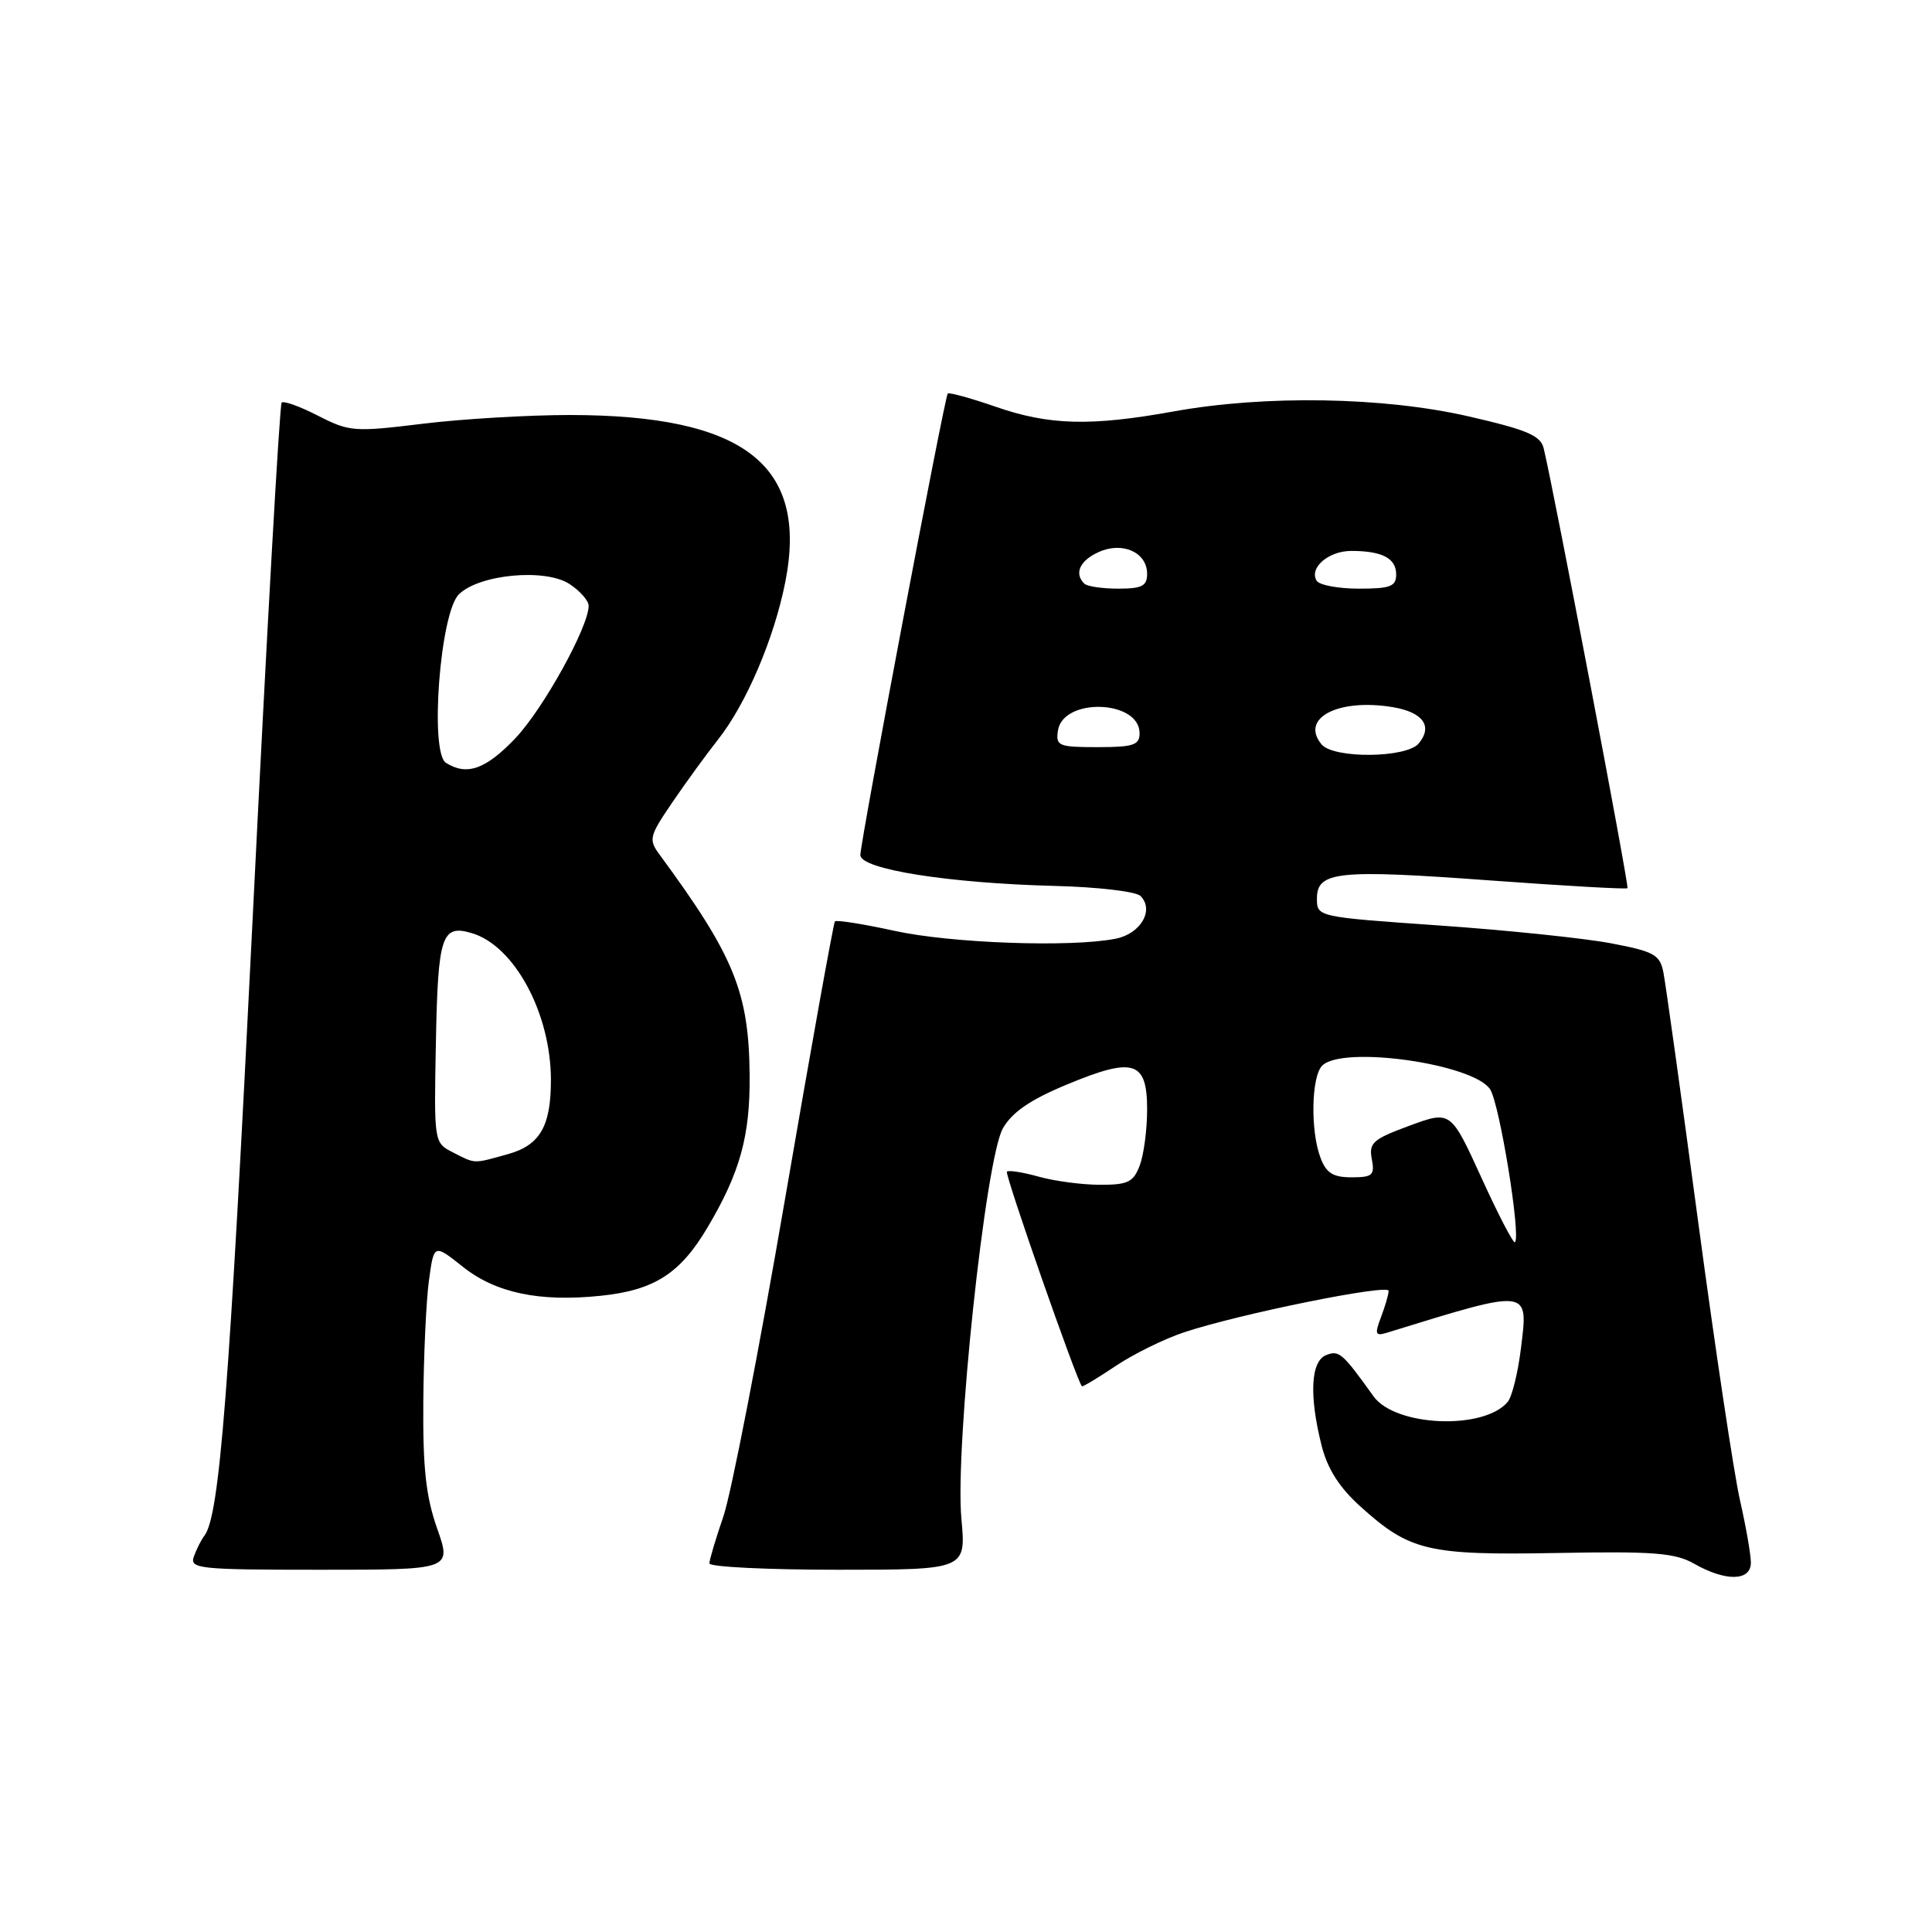 <?xml version="1.0" encoding="UTF-8" standalone="no"?>
<!DOCTYPE svg PUBLIC "-//W3C//DTD SVG 1.1//EN" "http://www.w3.org/Graphics/SVG/1.1/DTD/svg11.dtd" >
<svg xmlns="http://www.w3.org/2000/svg" xmlns:xlink="http://www.w3.org/1999/xlink" version="1.1" viewBox="0 0 256 256">
 <g >
 <path fill="currentColor"
d=" M 232.00 207.06 C 232.00 206.00 231.35 202.28 230.56 198.81 C 229.77 195.34 227.28 178.78 225.03 162.00 C 222.78 145.22 220.70 130.31 220.41 128.85 C 219.94 126.49 219.20 126.08 213.40 124.98 C 209.84 124.31 199.62 123.25 190.71 122.63 C 174.53 121.50 174.50 121.49 174.50 119.07 C 174.50 115.46 177.25 115.18 197.43 116.66 C 207.29 117.38 215.49 117.85 215.65 117.69 C 215.89 117.44 205.99 65.45 204.55 59.42 C 204.14 57.71 202.38 56.96 194.59 55.17 C 183.32 52.59 167.64 52.32 155.50 54.52 C 144.51 56.50 139.04 56.36 131.94 53.90 C 128.60 52.74 125.74 51.96 125.58 52.15 C 125.15 52.66 114.00 111.57 114.00 113.30 C 114.00 115.18 125.67 117.03 139.77 117.39 C 145.43 117.53 150.53 118.13 151.12 118.72 C 152.98 120.58 151.15 123.72 147.85 124.38 C 141.96 125.56 126.03 124.99 118.52 123.34 C 114.37 122.43 110.82 121.87 110.63 122.09 C 110.44 122.32 107.45 138.93 104.00 159.00 C 100.55 179.07 96.88 197.93 95.86 200.91 C 94.84 203.88 94.00 206.69 94.00 207.16 C 94.00 207.62 101.65 208.00 111.01 208.00 C 128.01 208.00 128.01 208.00 127.39 201.25 C 126.52 191.76 130.58 153.53 132.89 149.51 C 134.11 147.37 136.53 145.71 141.36 143.71 C 150.22 140.02 152.00 140.57 152.00 147.00 C 152.00 149.68 151.56 153.02 151.02 154.43 C 150.19 156.64 149.45 157.00 145.77 156.99 C 143.42 156.99 139.77 156.51 137.66 155.92 C 135.54 155.33 133.64 155.03 133.42 155.25 C 133.10 155.57 142.70 183.03 143.36 183.69 C 143.46 183.79 145.48 182.58 147.83 181.00 C 150.19 179.42 154.28 177.40 156.92 176.53 C 164.19 174.11 184.00 170.10 184.00 171.04 C 184.00 171.50 183.55 173.05 183.00 174.50 C 182.13 176.79 182.23 177.06 183.75 176.60 C 202.90 170.70 202.52 170.65 201.52 178.76 C 201.13 181.92 200.35 185.06 199.79 185.74 C 196.68 189.52 184.89 189.05 182.00 185.02 C 177.88 179.27 177.44 178.89 175.74 179.55 C 173.68 180.34 173.44 184.89 175.12 191.55 C 175.89 194.61 177.46 197.09 180.23 199.59 C 186.80 205.53 189.17 206.09 206.28 205.78 C 219.15 205.54 221.96 205.76 224.50 207.21 C 228.67 209.58 232.00 209.52 232.00 207.06 Z  M 57.92 202.52 C 56.43 198.28 56.02 194.51 56.09 185.77 C 56.14 179.57 56.47 172.32 56.84 169.65 C 57.50 164.81 57.50 164.81 61.32 167.85 C 65.68 171.32 71.46 172.54 79.57 171.70 C 86.69 170.97 90.13 168.77 93.77 162.61 C 98.06 155.37 99.40 150.52 99.33 142.50 C 99.24 131.47 97.29 126.70 87.44 113.30 C 85.91 111.23 86.00 110.86 89.10 106.30 C 90.90 103.66 93.62 99.92 95.14 98.00 C 98.89 93.25 102.58 84.60 104.06 77.10 C 107.11 61.60 98.61 55.01 75.54 54.99 C 70.02 54.99 61.23 55.51 56.00 56.15 C 46.93 57.26 46.30 57.21 42.15 55.09 C 39.76 53.86 37.59 53.08 37.32 53.35 C 37.05 53.61 35.32 84.36 33.48 121.67 C 30.37 184.57 29.09 200.84 27.09 203.48 C 26.66 204.04 26.03 205.29 25.69 206.25 C 25.11 207.87 26.32 208.00 42.46 208.00 C 59.85 208.00 59.85 208.00 57.92 202.52 Z  M 196.30 156.06 C 192.23 147.15 192.23 147.15 186.77 149.16 C 181.92 150.94 181.36 151.44 181.77 153.58 C 182.18 155.72 181.87 156.00 179.09 156.00 C 176.64 156.00 175.74 155.44 174.98 153.43 C 173.62 149.87 173.75 142.65 175.20 141.20 C 177.91 138.49 195.30 140.96 197.46 144.36 C 198.72 146.36 201.55 163.79 200.74 164.60 C 200.53 164.80 198.53 160.96 196.30 156.06 Z  M 175.11 98.63 C 172.24 95.17 177.28 92.52 184.48 93.69 C 188.54 94.35 189.90 96.21 187.99 98.51 C 186.37 100.46 176.70 100.55 175.11 98.63 Z  M 140.18 96.82 C 140.83 92.40 151.00 92.72 151.00 97.16 C 151.00 98.73 150.17 99.00 145.43 99.00 C 140.27 99.00 139.88 98.84 140.18 96.82 Z  M 143.67 77.33 C 142.31 75.98 143.07 74.29 145.56 73.16 C 148.72 71.71 152.00 73.18 152.00 76.04 C 152.00 77.65 151.31 78.00 148.17 78.00 C 146.06 78.00 144.03 77.70 143.67 77.33 Z  M 174.47 76.96 C 173.42 75.26 176.03 73.00 179.04 73.00 C 183.14 73.00 185.00 73.97 185.00 76.11 C 185.00 77.71 184.24 78.00 180.06 78.00 C 177.34 78.00 174.83 77.53 174.47 76.96 Z  M 60.00 152.69 C 57.50 151.41 57.50 151.40 57.76 138.01 C 58.03 123.98 58.53 122.46 62.50 123.64 C 68.16 125.30 73.00 134.28 73.00 143.12 C 73.00 149.25 71.54 151.75 67.30 152.93 C 62.64 154.23 63.03 154.24 60.00 152.69 Z  M 59.09 101.08 C 56.91 99.70 58.31 81.24 60.79 78.77 C 63.46 76.10 72.24 75.27 75.47 77.39 C 76.86 78.30 78.00 79.60 78.00 80.27 C 78.00 83.06 71.97 93.95 68.28 97.83 C 64.37 101.94 61.86 102.83 59.09 101.08 Z "/>
</g>
</svg>